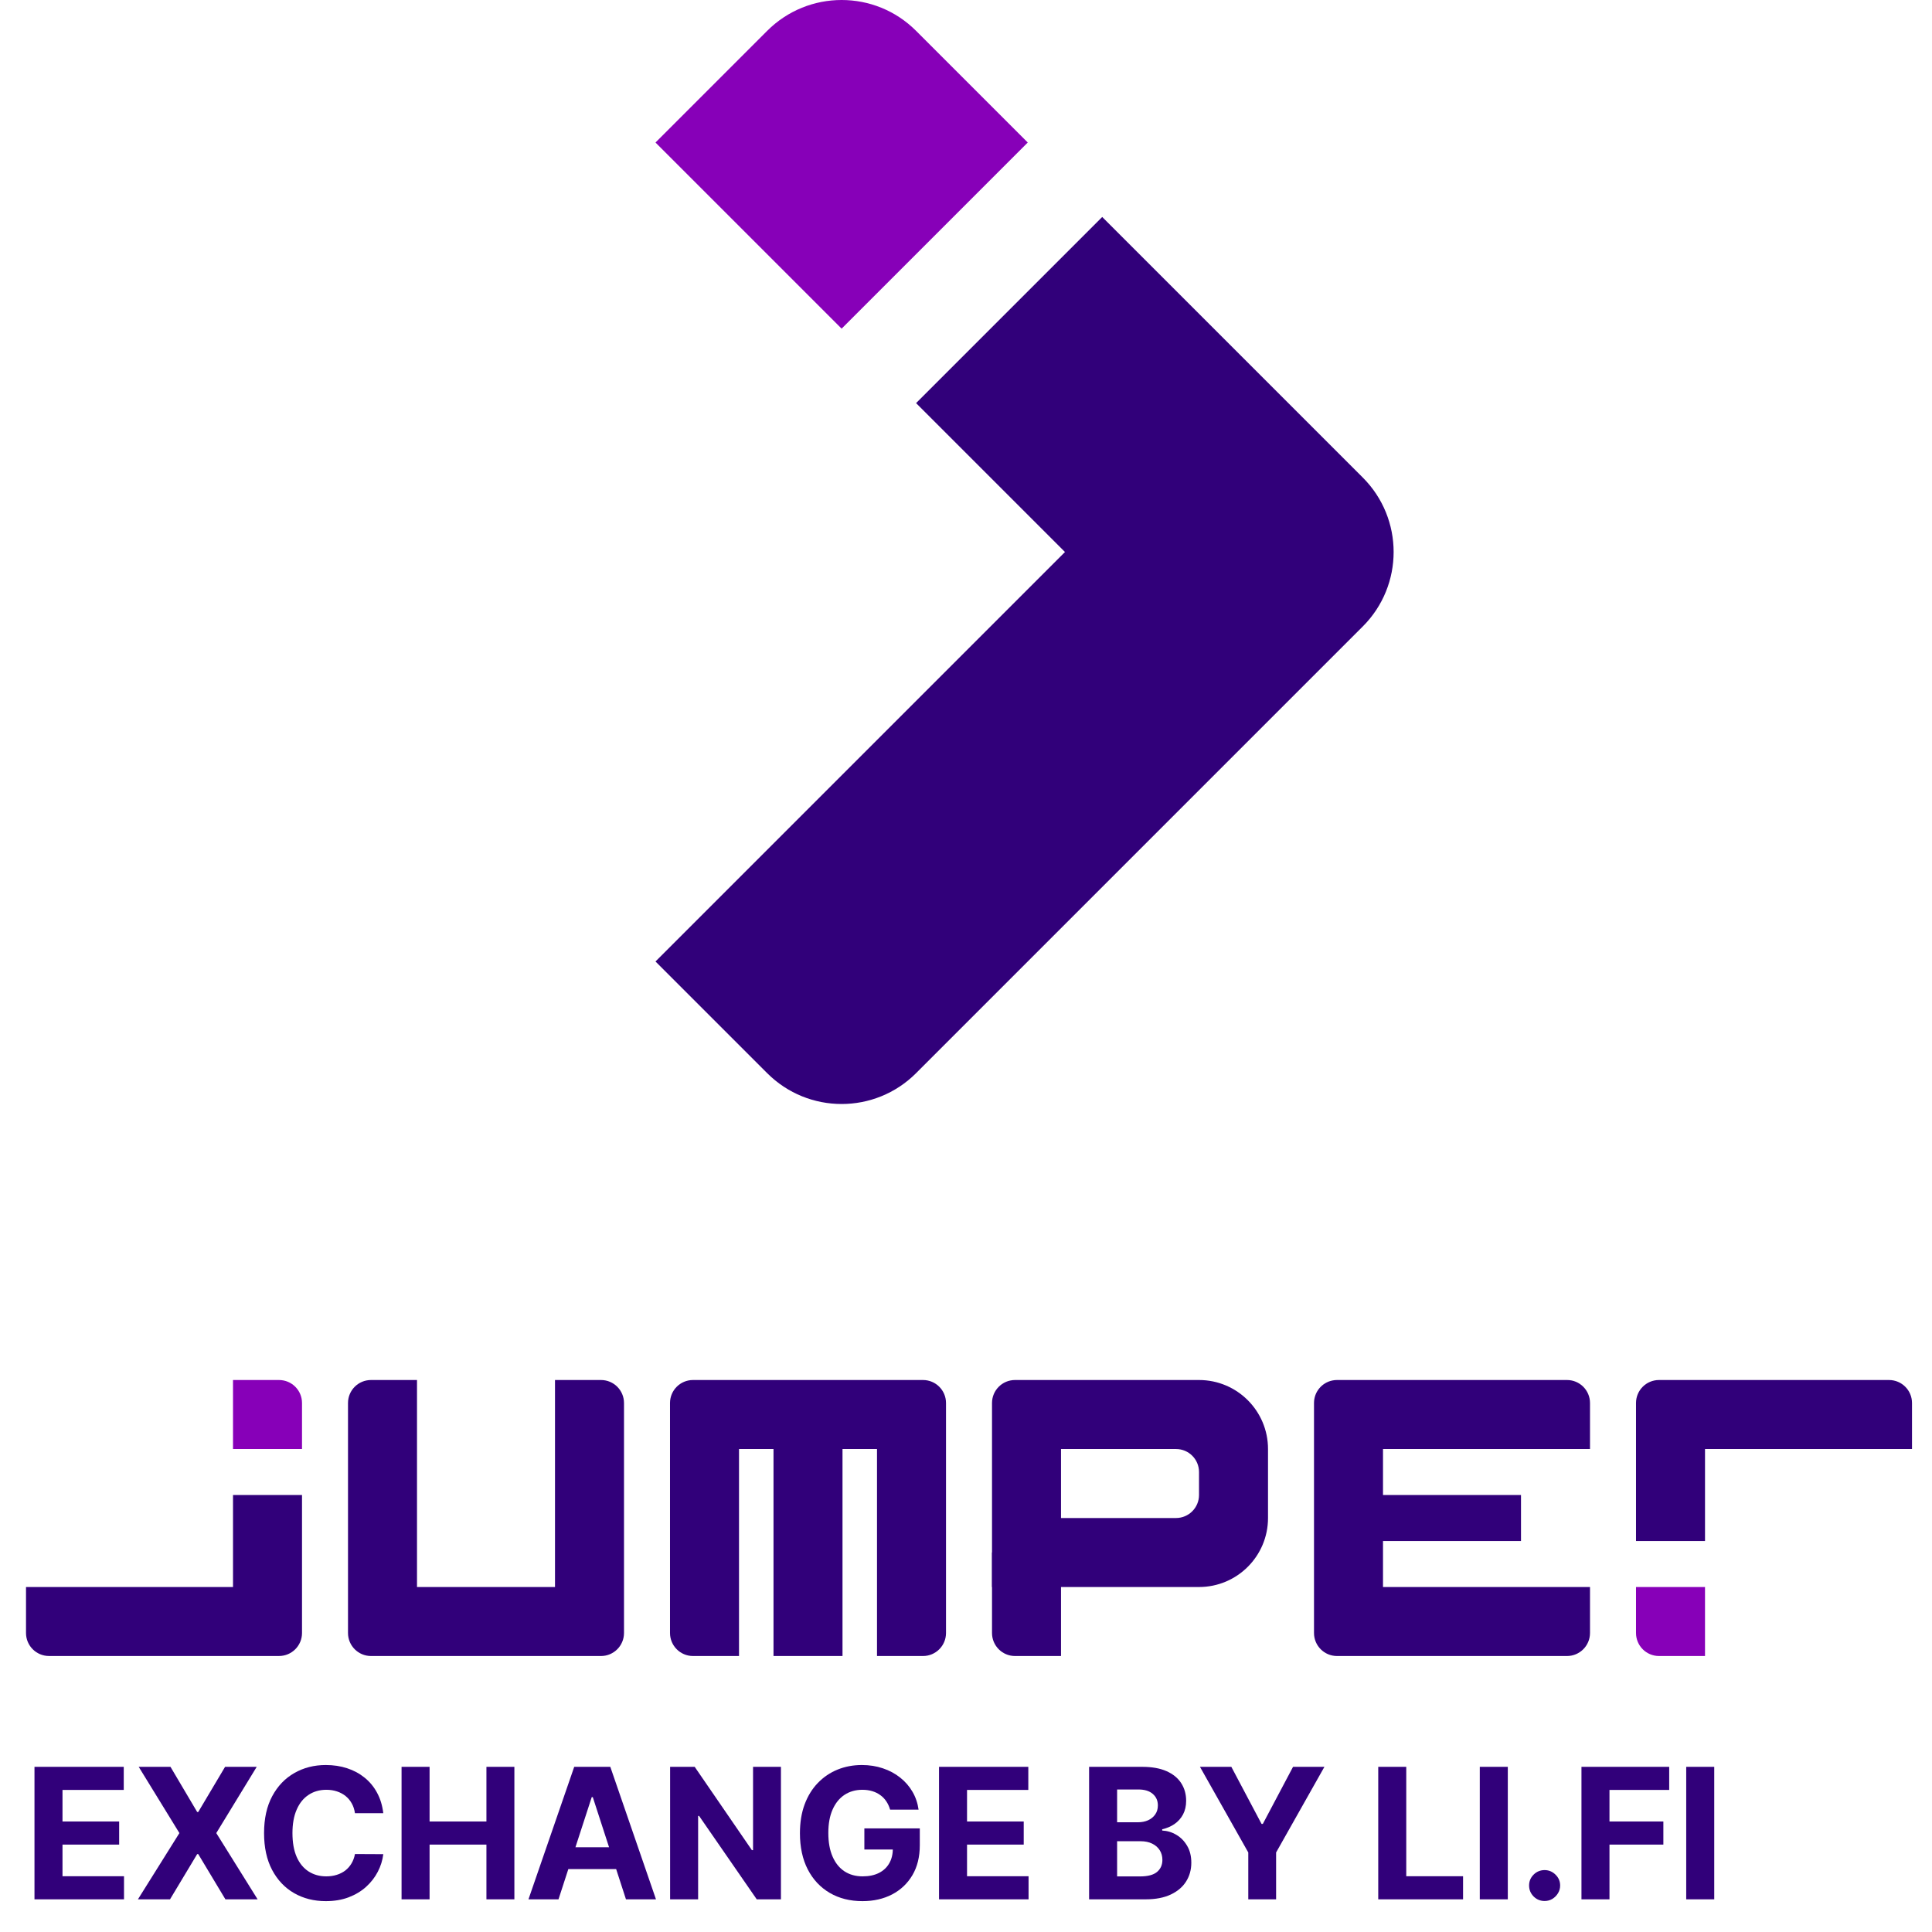 <svg width="112" height="112" viewBox="0 0 112 112" fill="none" xmlns="http://www.w3.org/2000/svg">
<path d="M1.999 110.106V102.425H7.174V103.764H3.623V105.594H6.908V106.933H3.623V108.767H7.189V110.106H1.999Z" fill="#31007A"/>
<path d="M9.883 102.425L11.431 105.043H11.492L13.048 102.425H14.882L12.538 106.265L14.934 110.106H13.067L11.492 107.484H11.431L9.856 110.106H7.996L10.4 106.265L8.041 102.425H9.883Z" fill="#31007A"/>
<path d="M22.22 105.114H20.577C20.547 104.901 20.486 104.713 20.393 104.548C20.301 104.38 20.182 104.238 20.037 104.12C19.892 104.003 19.724 103.913 19.535 103.85C19.347 103.788 19.143 103.756 18.923 103.756C18.526 103.756 18.179 103.855 17.884 104.053C17.589 104.248 17.36 104.533 17.198 104.908C17.035 105.28 16.954 105.733 16.954 106.265C16.954 106.813 17.035 107.273 17.198 107.645C17.363 108.018 17.593 108.299 17.888 108.489C18.183 108.679 18.524 108.774 18.912 108.774C19.13 108.774 19.331 108.746 19.516 108.688C19.703 108.631 19.869 108.547 20.015 108.437C20.16 108.324 20.28 108.188 20.375 108.028C20.472 107.868 20.54 107.685 20.577 107.48L22.22 107.488C22.177 107.841 22.071 108.181 21.901 108.508C21.733 108.833 21.507 109.124 21.222 109.382C20.94 109.637 20.602 109.839 20.21 109.989C19.82 110.137 19.378 110.211 18.886 110.211C18.201 110.211 17.588 110.056 17.048 109.746C16.51 109.436 16.085 108.987 15.773 108.399C15.463 107.812 15.308 107.1 15.308 106.265C15.308 105.428 15.465 104.715 15.78 104.128C16.095 103.54 16.523 103.093 17.063 102.785C17.603 102.475 18.211 102.32 18.886 102.32C19.331 102.32 19.743 102.382 20.123 102.507C20.506 102.632 20.845 102.815 21.14 103.055C21.435 103.293 21.675 103.584 21.86 103.929C22.047 104.274 22.167 104.669 22.22 105.114Z" fill="#31007A"/>
<path d="M23.279 110.106V102.425H24.903V105.594H28.199V102.425H29.819V110.106H28.199V106.933H24.903V110.106H23.279Z" fill="#31007A"/>
<path d="M32.377 110.106H30.636L33.288 102.425H35.38L38.028 110.106H36.288L34.364 104.18H34.304L32.377 110.106ZM32.268 107.087H36.378V108.354H32.268V107.087Z" fill="#31007A"/>
<path d="M45.272 102.425V110.106H43.869L40.527 105.271H40.471V110.106H38.847V102.425H40.272L43.588 107.255H43.655V102.425H45.272Z" fill="#31007A"/>
<path d="M51.601 104.908C51.548 104.725 51.474 104.564 51.379 104.424C51.284 104.281 51.168 104.161 51.031 104.064C50.896 103.964 50.741 103.888 50.566 103.835C50.393 103.783 50.202 103.756 49.992 103.756C49.599 103.756 49.254 103.854 48.957 104.049C48.662 104.244 48.432 104.528 48.267 104.9C48.102 105.27 48.019 105.723 48.019 106.258C48.019 106.793 48.1 107.248 48.263 107.623C48.425 107.998 48.655 108.284 48.953 108.482C49.251 108.677 49.602 108.774 50.007 108.774C50.374 108.774 50.688 108.709 50.948 108.579C51.211 108.447 51.411 108.261 51.548 108.021C51.688 107.781 51.758 107.497 51.758 107.169L52.088 107.218H50.108V105.995H53.322V106.963C53.322 107.638 53.18 108.218 52.895 108.703C52.609 109.186 52.217 109.558 51.717 109.821C51.217 110.081 50.644 110.211 49.999 110.211C49.279 110.211 48.647 110.052 48.102 109.734C47.556 109.414 47.132 108.961 46.827 108.373C46.524 107.783 46.373 107.083 46.373 106.273C46.373 105.65 46.463 105.095 46.643 104.608C46.825 104.118 47.08 103.703 47.408 103.363C47.735 103.023 48.117 102.764 48.552 102.586C48.987 102.409 49.458 102.32 49.965 102.32C50.401 102.32 50.806 102.384 51.181 102.511C51.556 102.636 51.888 102.814 52.178 103.044C52.471 103.274 52.71 103.548 52.895 103.865C53.08 104.18 53.198 104.528 53.251 104.908H51.601Z" fill="#31007A"/>
<path d="M54.436 110.106V102.425H59.612V103.764H56.06V105.594H59.346V106.933H56.06V108.767H59.627V110.106H54.436Z" fill="#31007A"/>
<path d="M63.136 110.106V102.425H66.211C66.776 102.425 67.248 102.509 67.625 102.676C68.003 102.844 68.287 103.076 68.477 103.374C68.667 103.669 68.762 104.009 68.762 104.394C68.762 104.694 68.702 104.958 68.582 105.185C68.462 105.41 68.296 105.595 68.087 105.74C67.879 105.883 67.641 105.984 67.374 106.044V106.119C67.666 106.132 67.94 106.214 68.195 106.367C68.453 106.519 68.662 106.733 68.822 107.008C68.982 107.28 69.062 107.605 69.062 107.983C69.062 108.391 68.96 108.754 68.758 109.074C68.558 109.392 68.261 109.643 67.869 109.828C67.477 110.013 66.993 110.106 66.418 110.106H63.136ZM64.76 108.778H66.084C66.536 108.778 66.866 108.692 67.074 108.519C67.281 108.344 67.385 108.112 67.385 107.822C67.385 107.609 67.334 107.422 67.231 107.259C67.129 107.097 66.983 106.969 66.793 106.877C66.605 106.784 66.381 106.738 66.121 106.738H64.76V108.778ZM64.76 105.639H65.964C66.186 105.639 66.384 105.6 66.556 105.523C66.731 105.443 66.869 105.33 66.969 105.185C67.071 105.04 67.123 104.866 67.123 104.664C67.123 104.386 67.024 104.163 66.826 103.993C66.631 103.823 66.354 103.738 65.994 103.738H64.76V105.639Z" fill="#31007A"/>
<path d="M69.563 102.425H71.382L73.133 105.733H73.208L74.959 102.425H76.778L73.977 107.39V110.106H72.364V107.39L69.563 102.425Z" fill="#31007A"/>
<path d="M79.898 110.106V102.425H81.522V108.767H84.815V110.106H79.898Z" fill="#31007A"/>
<path d="M87.409 102.425V110.106H85.785V102.425H87.409Z" fill="#31007A"/>
<path d="M89.543 110.203C89.296 110.203 89.083 110.116 88.906 109.941C88.731 109.763 88.643 109.551 88.643 109.303C88.643 109.058 88.731 108.848 88.906 108.673C89.083 108.498 89.296 108.411 89.543 108.411C89.783 108.411 89.993 108.498 90.173 108.673C90.353 108.848 90.443 109.058 90.443 109.303C90.443 109.468 90.401 109.619 90.316 109.757C90.233 109.892 90.124 110.001 89.99 110.083C89.855 110.163 89.706 110.203 89.543 110.203Z" fill="#31007A"/>
<path d="M91.679 110.106V102.425H96.765V103.764H93.303V105.594H96.427V106.933H93.303V110.106H91.679Z" fill="#31007A"/>
<path d="M99.376 102.425V110.106H97.752V102.425H99.376Z" fill="#31007A"/>
<path d="M61.738 32L38 55.738L44.474 62.212C46.858 64.596 50.723 64.596 53.106 62.212L79.002 36.316C81.386 33.932 81.386 30.067 79.002 27.684L63.896 12.578L53.106 23.368L61.738 32Z" fill="#31007A"/>
<path d="M38 8.262L44.474 1.788C46.858 -0.596 50.723 -0.596 53.106 1.788L59.58 8.262L48.79 19.052L38 8.262Z" fill="#8700B8"/>
<path d="M94.841 89.334H98.841L98.841 84.001L110.841 84.001L110.841 81.334C110.841 80.597 110.244 80.001 109.508 80.001L96.174 80.001C95.438 80.001 94.841 80.597 94.841 81.334L94.841 89.334Z" fill="#31007A"/>
<path d="M98.841 96.001L96.174 96.001C95.438 96.001 94.841 95.403 94.841 94.667L94.841 92.001L98.841 92.001L98.841 96.001Z" fill="#8700B8"/>
<path d="M80.174 92.001V89.334H88.174V86.667L80.174 86.667L80.174 84.001L92.174 84.001V81.334C92.174 80.597 91.577 80.001 90.841 80.001H77.508C77.416 80.001 77.326 80.01 77.239 80.028C76.631 80.152 76.174 80.689 76.174 81.334V94.667C76.174 95.403 76.771 96.001 77.508 96.001H90.841C91.577 96.001 92.174 95.403 92.174 94.667V92.001H80.174Z" fill="#31007A"/>
<path d="M57.508 90.001H61.508V96.001H58.841C58.105 96.001 57.508 95.403 57.508 94.667V90.001Z" fill="#31007A"/>
<path fill-rule="evenodd" clip-rule="evenodd" d="M58.841 80.001C58.105 80.001 57.508 80.597 57.508 81.334V92.001H69.508C71.717 92.001 73.508 90.21 73.508 88.001V84.001C73.508 81.791 71.717 80.001 69.508 80.001H58.841ZM68.174 84.001H61.508V88.001H68.174C68.911 88.001 69.508 87.403 69.508 86.667V85.334C69.508 84.597 68.911 84.001 68.174 84.001Z" fill="#31007A"/>
<path d="M54.841 81.334C54.841 80.597 54.244 80.001 53.508 80.001H40.174C39.438 80.001 38.841 80.597 38.841 81.334V94.667C38.841 95.403 39.438 96.001 40.174 96.001H42.841L42.841 84.001L44.841 84.001L44.841 96.001H48.841L48.841 84.001L50.841 84.001L50.841 96.001H53.508C54.244 96.001 54.841 95.403 54.841 94.667V81.334Z" fill="#31007A"/>
<path d="M20.174 81.334C20.174 80.597 20.771 80.001 21.508 80.001H24.174V92.001H32.174V80.001H34.841C35.577 80.001 36.174 80.597 36.174 81.334V94.667C36.174 95.403 35.577 96.001 34.841 96.001H21.508C20.771 96.001 20.174 95.403 20.174 94.667V81.334Z" fill="#31007A"/>
<path d="M13.508 80.001H16.174C16.911 80.001 17.508 80.597 17.508 81.334V84.001H13.508V80.001Z" fill="#8700B8"/>
<path d="M17.508 86.667H13.508V92H1.508V94.667C1.508 95.403 2.105 96 2.841 96H16.174C16.911 96 17.508 95.403 17.508 94.667V86.667Z" fill="#31007A"/>
</svg>
